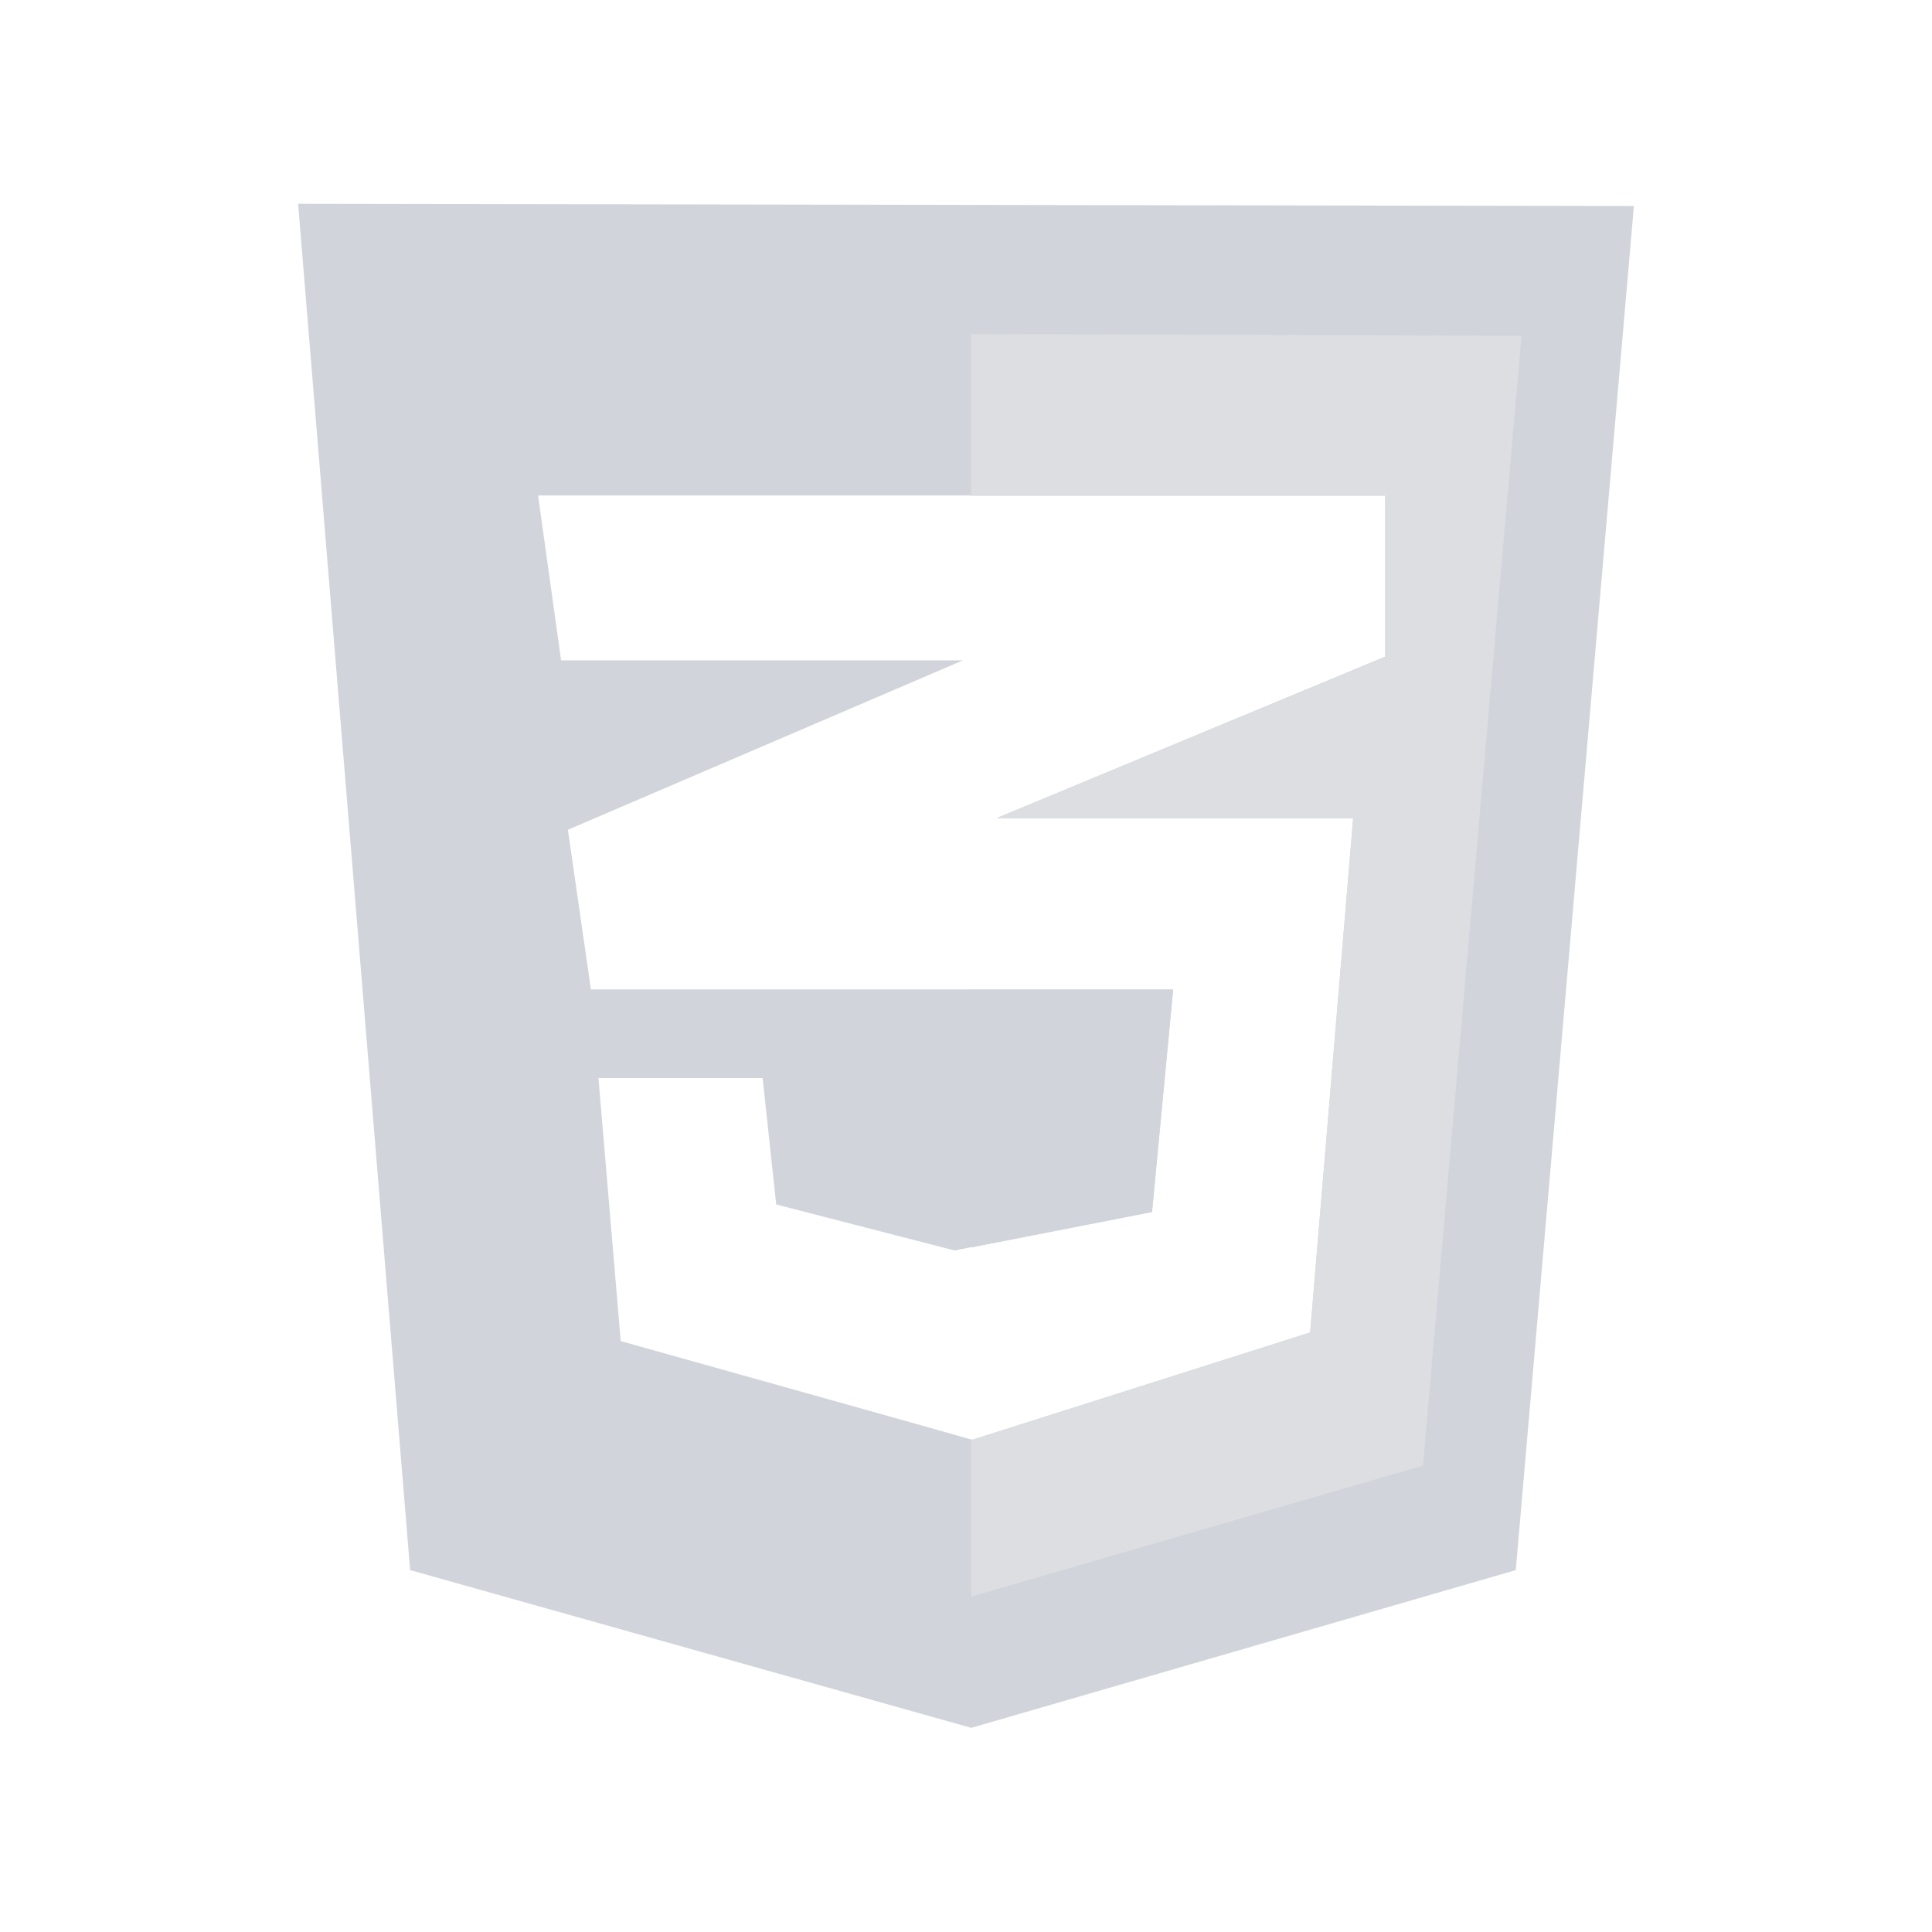 <?xml version="1.0" encoding="UTF-8"?>
<svg xmlns="http://www.w3.org/2000/svg" viewBox="0 0 512 512">
  <g id="uuid-039a2b68-3f33-422e-a5c3-a4d1761efecf" data-name="Layer 2">
    <rect width="512" height="512" style="fill: #fff; opacity: 0;"/>
  </g>
  <g id="uuid-cd66fac6-3f9b-422d-ab37-77ee409ce34c" data-name="bg">
    <g>
      <path d="M79,54l29.7,362.3v-.2l148.7,41.8,144.3-41.8,31.3-361.5-354-.6Zm85.5,301.4l-5.9-69.7h43.5l3.6,33.5,47.3,12.2,4.4-.9,47.9-9.3,5.6-59H156.6l-6.1-42.3,104.7-44.9h-106.5l-6.1-43.7h224.4c0-.1,.1-.1,.1-.1v42.8l-103,42.8h94.5l-11.4,136.3-89.4,28.4h-.4c0-.1-92.9-26.1-92.9-26.1Z" style="fill: #d1d5db;"/>
      <polygon points="305.3 321.2 257.4 330.6 257.4 262.3 310.9 262.3 305.3 321.2" style="fill: #d1d5db;"/>
      <polygon points="403.2 89 377.1 388.4 257.4 423.1 257.4 381.4 257.8 381.5 347.2 353.2 358.6 216.9 264.1 216.9 367.1 174.1 367.1 131.3 367 131.3 366.9 131.4 257.4 131.4 257.4 88.5 403.2 89" style="fill: #dcdee2;"/>
    </g>
  </g>
</svg>